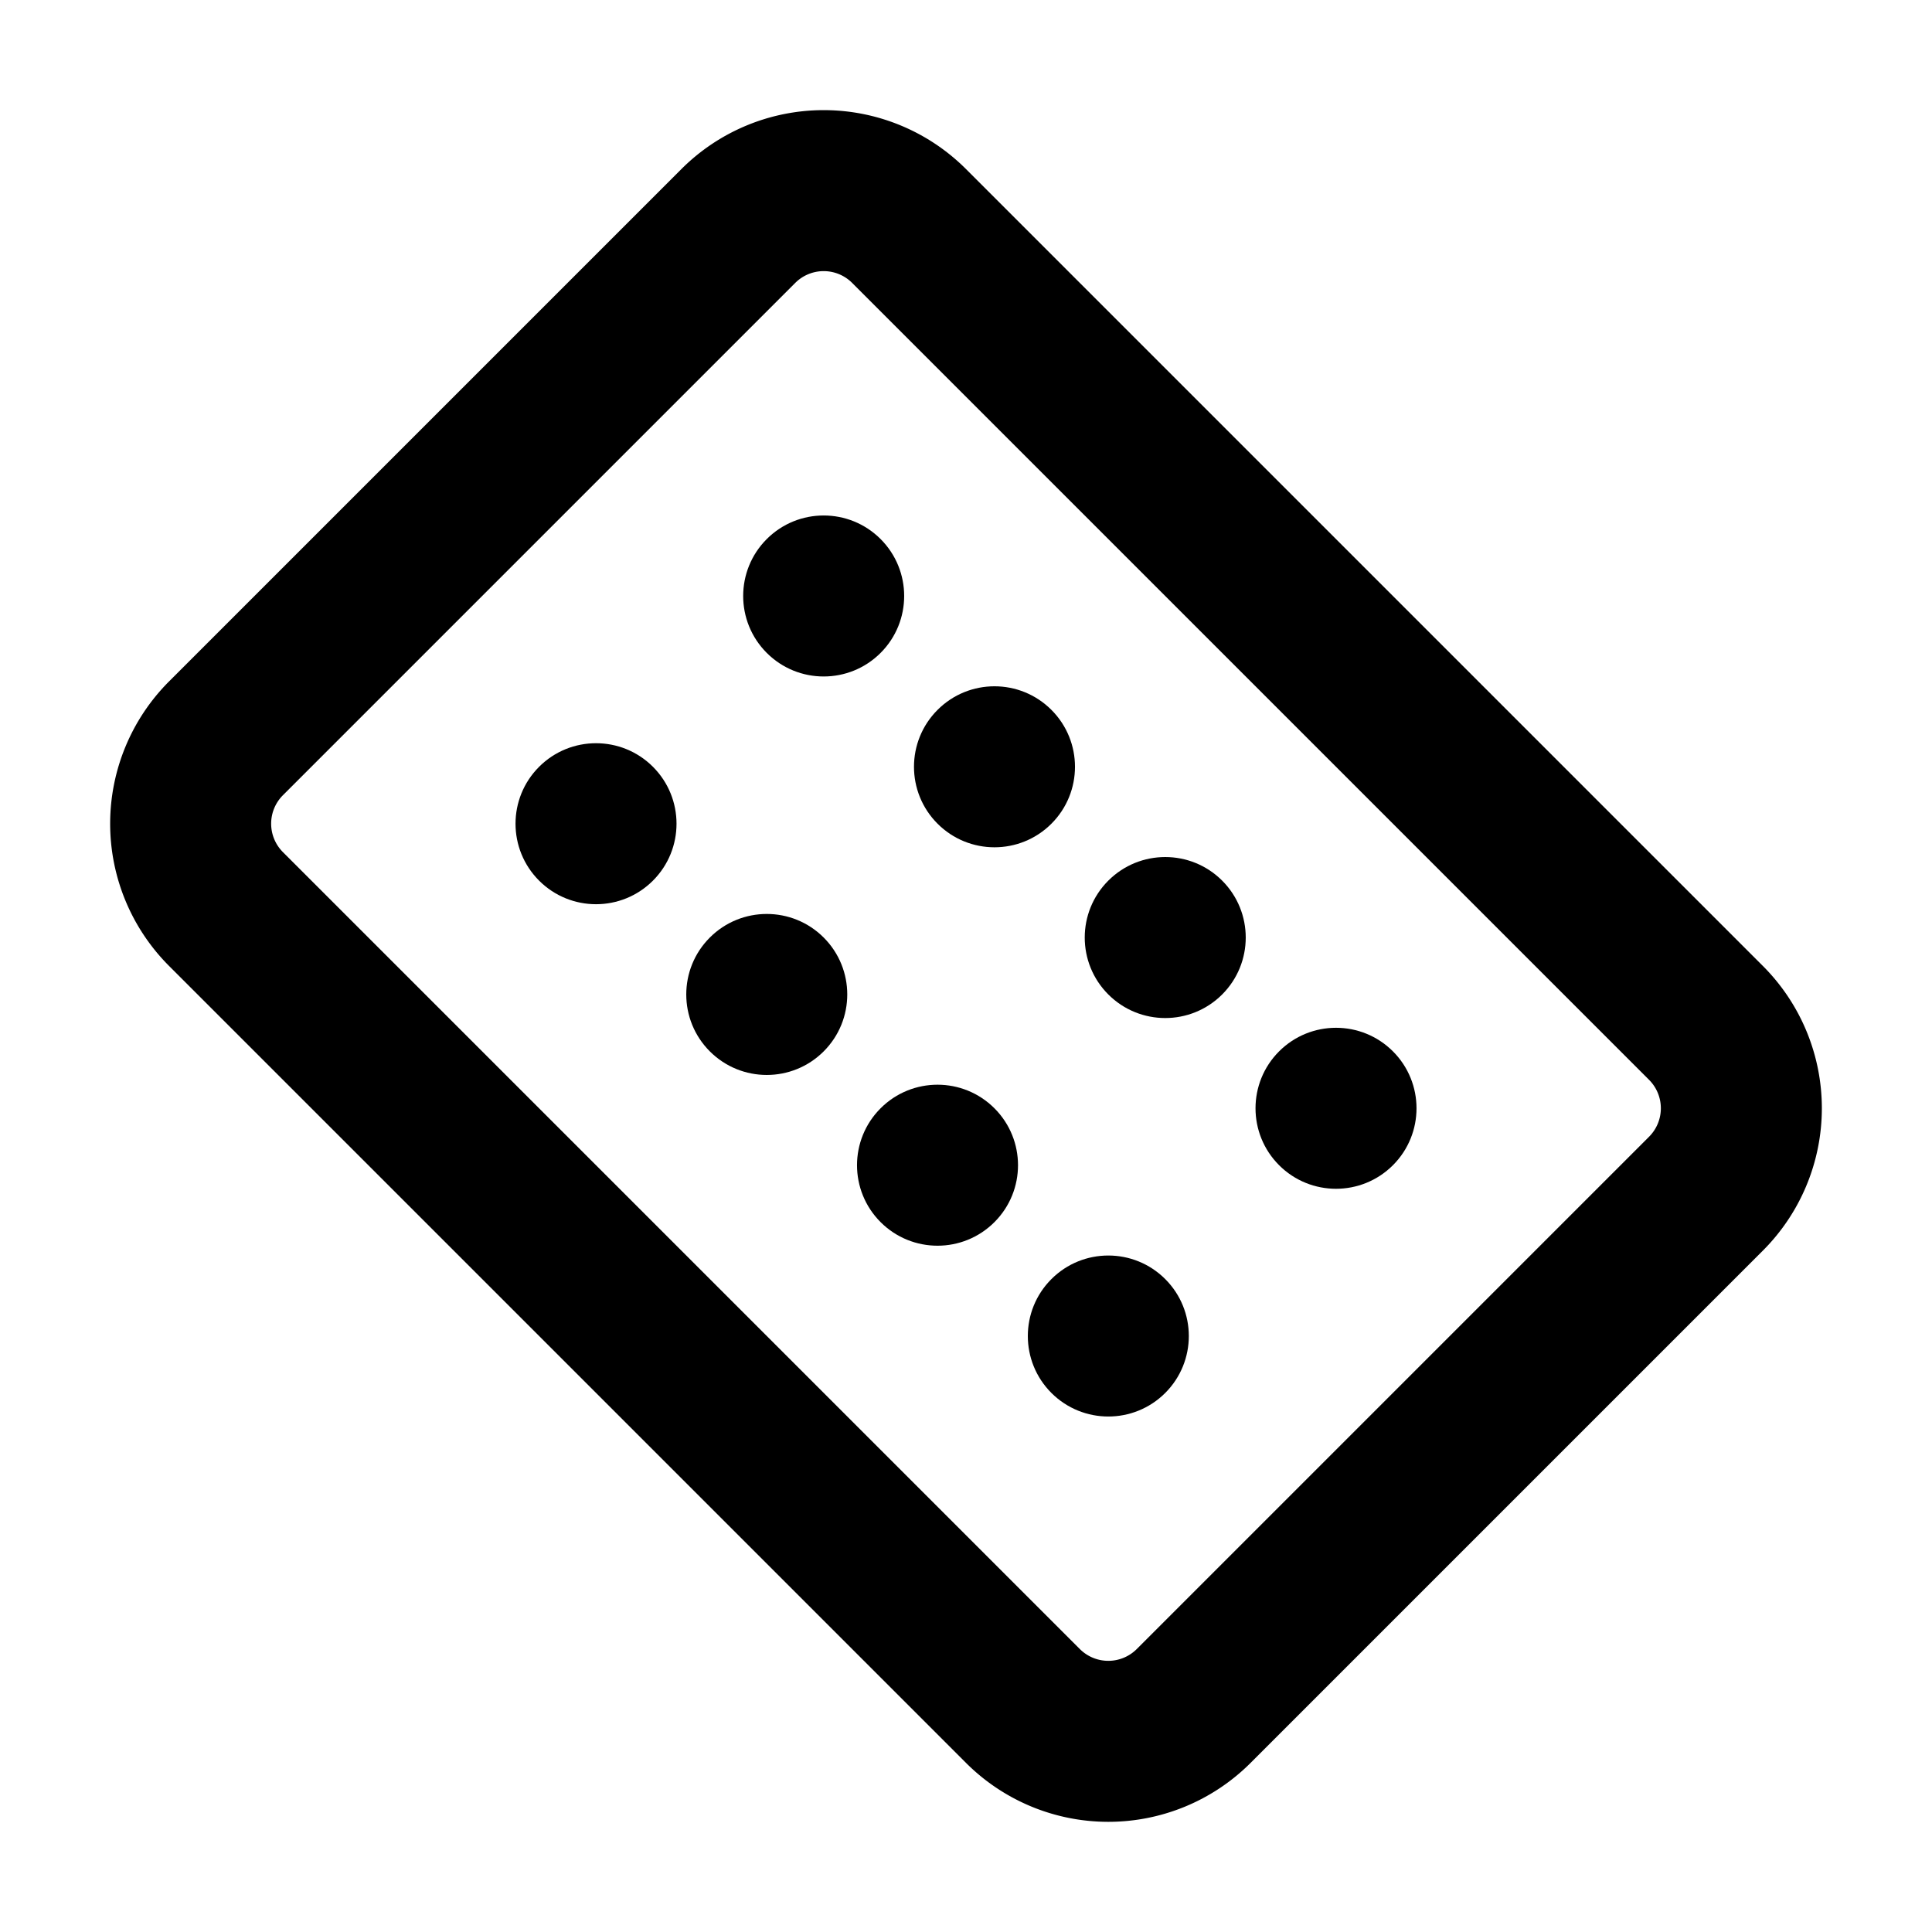 <svg xmlns="http://www.w3.org/2000/svg" xmlns:xlink="http://www.w3.org/1999/xlink" width="48" height="48" viewBox="0 0 48 48"><g fill="none"><path stroke="currentColor" stroke-linejoin="round" stroke-width="4" d="M5.615 22.585a3 3 0 0 1 0-4.242L18.343 5.615a3 3 0 0 1 4.243 0l19.799 19.799a3 3 0 0 1 0 4.242L29.657 42.384a3 3 0 0 1-4.243 0z"/><circle cx="14.808" cy="20.465" r="2" fill="currentColor" transform="rotate(-45 14.808 20.465)"/><circle cx="23.293" cy="28.949" r="2" fill="currentColor" transform="rotate(-45 23.293 28.95)"/><circle cx="19.05" cy="24.707" r="2" fill="currentColor" transform="rotate(-45 19.05 24.707)"/><circle cx="27.536" cy="33.193" r="2" fill="currentColor" transform="rotate(-45 27.536 33.193)"/><circle cx="20.464" cy="14.807" r="2" fill="currentColor" transform="rotate(-45 20.464 14.807)"/><circle cx="28.95" cy="23.293" r="2" fill="currentColor" transform="rotate(-45 28.95 23.293)"/><circle cx="24.707" cy="19.051" r="2" fill="currentColor" transform="rotate(-45 24.707 19.05)"/><circle cx="33.193" cy="27.535" r="2" fill="currentColor" transform="rotate(-45 33.193 27.535)"/></g></svg>
